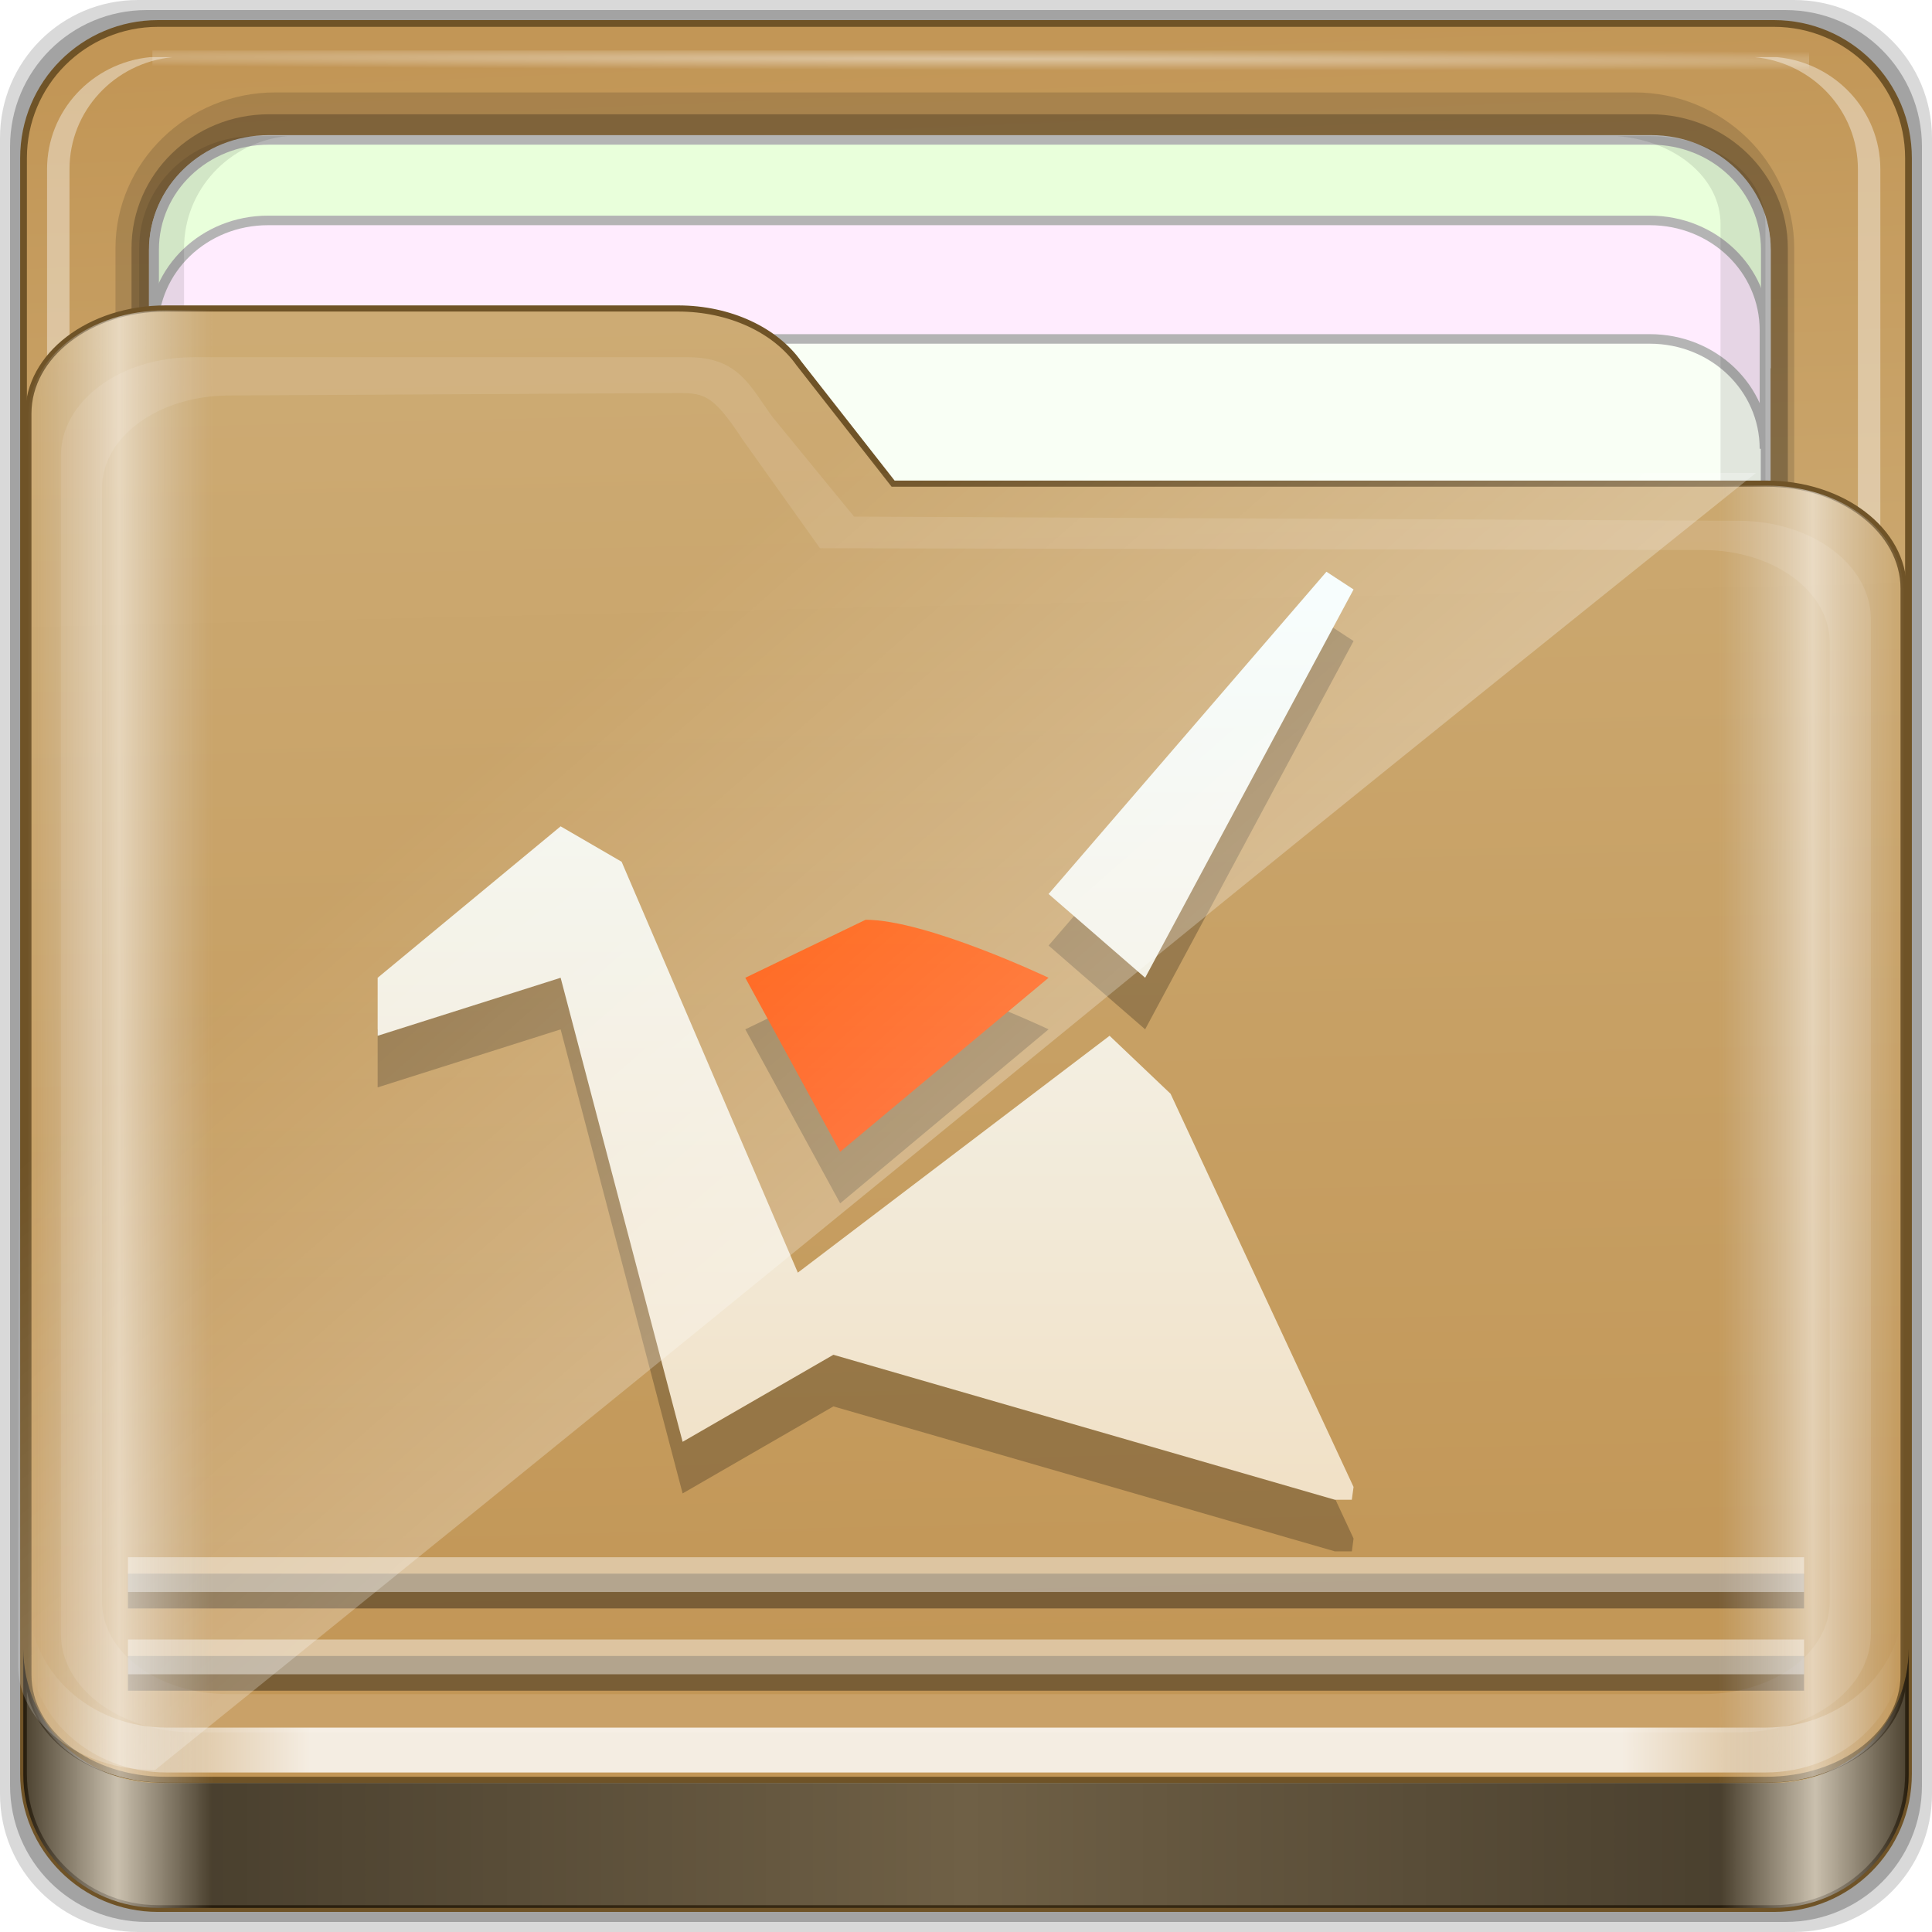 <?xml version="1.0" encoding="UTF-8" standalone="no"?>
<!-- Created with Inkscape (http://www.inkscape.org/) -->

<svg
   xmlns:dc="http://purl.org/dc/elements/1.1/"
   xmlns:cc="http://creativecommons.org/ns#"
   xmlns:rdf="http://www.w3.org/1999/02/22-rdf-syntax-ns#"
   xmlns:svg="http://www.w3.org/2000/svg"
   xmlns="http://www.w3.org/2000/svg"
   xmlns:xlink="http://www.w3.org/1999/xlink"
   xmlns:sodipodi="http://sodipodi.sourceforge.net/DTD/sodipodi-0.dtd"
   xmlns:inkscape="http://www.inkscape.org/namespaces/inkscape"
   width="96"
   height="96"
   id="svg2"
   version="1.1"
   inkscape:version="0.48.5 r10040"
   sodipodi:docname="folder-copyapp.svg">
  <script
     xlink:href=""
     id="script2985" />
  <defs
     id="defs4">
    <linearGradient
       y2="47.473"
       x2="89.924"
       y1="47.473"
       x1="6.076"
       gradientTransform="matrix(1.115,0,0,1.036,-27.886,-30.477)"
       gradientUnits="userSpaceOnUse"
       id="linearGradient3889"
       xlink:href="#linearGradient3832"
       inkscape:collect="always" />
    <linearGradient
       id="linearGradient3832">
      <stop
         id="stop3834"
         offset="0"
         style="stop-color:#d8d8d8;stop-opacity:0;" />
      <stop
         style="stop-color:#ffffff;stop-opacity:1;"
         offset="0.05"
         id="stop3842" />
      <stop
         id="stop3846"
         offset="0.1"
         style="stop-color:#d8d8d8;stop-opacity:0;" />
      <stop
         style="stop-color:#d8d8d8;stop-opacity:0;"
         offset="0.5"
         id="stop3840" />
      <stop
         id="stop3844"
         offset="0.9"
         style="stop-color:#d8d8d8;stop-opacity:0;" />
      <stop
         style="stop-color:#ffffff;stop-opacity:1;"
         offset="0.95"
         id="stop3848" />
      <stop
         id="stop3836"
         offset="1"
         style="stop-color:#d8d8d8;stop-opacity:0;" />
    </linearGradient>
    <linearGradient
       inkscape:collect="always"
       xlink:href="#linearGradient4125"
       id="linearGradient3477"
       gradientUnits="userSpaceOnUse"
       gradientTransform="matrix(0.993,0,0,0.981,-22.839,-28)"
       x1="44.726"
       y1="59.746"
       x2="22.635"
       y2="34.832" />
    <linearGradient
       id="linearGradient4125"
       inkscape:collect="always">
      <stop
         id="stop4127"
         offset="0"
         style="stop-color:#ffffff;stop-opacity:1;" />
      <stop
         id="stop4129"
         offset="1"
         style="stop-color:#ffffff;stop-opacity:0;" />
    </linearGradient>
    <linearGradient
       gradientTransform="matrix(0.993,0,0,0.981,-22.317,-27.387)"
       y2="84.063"
       x2="95.496"
       y1="84.063"
       x1="1.121"
       gradientUnits="userSpaceOnUse"
       id="linearGradient3893"
       xlink:href="#linearGradient3298"
       inkscape:collect="always" />
    <linearGradient
       id="linearGradient3298">
      <stop
         id="stop3300"
         offset="0"
         style="stop-color:#000000;stop-opacity:1;" />
      <stop
         style="stop-color:#ffffff;stop-opacity:1;"
         offset="0.05"
         id="stop3302" />
      <stop
         id="stop3304"
         offset="0.1"
         style="stop-color:#000000;stop-opacity:1;" />
      <stop
         style="stop-color:#000000;stop-opacity:0.498;"
         offset="0.5"
         id="stop3306" />
      <stop
         id="stop3308"
         offset="0.9"
         style="stop-color:#000000;stop-opacity:1;" />
      <stop
         style="stop-color:#ffffff;stop-opacity:1;"
         offset="0.95"
         id="stop3310" />
      <stop
         id="stop3312"
         offset="1"
         style="stop-color:#000000;stop-opacity:1;" />
    </linearGradient>
    <linearGradient
       y2="80.625"
       x2="89.75"
       y1="80.625"
       x1="6.25"
       gradientTransform="matrix(1.115,0,0,1.115,-27.886,-39.355)"
       gradientUnits="userSpaceOnUse"
       id="linearGradient3891"
       xlink:href="#linearGradient4188"
       inkscape:collect="always" />
    <linearGradient
       id="linearGradient4188">
      <stop
         id="stop4190"
         offset="0"
         style="stop-color:#ffffff;stop-opacity:0;" />
      <stop
         style="stop-color:#ffffff;stop-opacity:1;"
         offset="0.15"
         id="stop4198" />
      <stop
         style="stop-color:#ffffff;stop-opacity:1;"
         offset="0.85"
         id="stop4196" />
      <stop
         id="stop4192"
         offset="1"
         style="stop-color:#ffffff;stop-opacity:0;" />
    </linearGradient>
    <filter
       id="filter4139"
       inkscape:collect="always"
       color-interpolation-filters="sRGB">
      <feGaussianBlur
         id="feGaussianBlur4141"
         stdDeviation="0.794"
         inkscape:collect="always" />
    </filter>
    <linearGradient
       inkscape:collect="always"
       xlink:href="#linearGradient4103-4"
       id="linearGradient3695-0"
       gradientUnits="userSpaceOnUse"
       gradientTransform="matrix(0.947,0,0,0.947,1.263,-949.396)"
       x1="27.625"
       y1="1044.362"
       x2="27.625"
       y2="1025.362" />
    <linearGradient
       id="linearGradient4103-4">
      <stop
         style="stop-color:#f1e1c7;stop-opacity:1;"
         offset="0"
         id="stop4105-4" />
      <stop
         style="stop-color:#f5feff;stop-opacity:1"
         offset="1"
         id="stop4107-2" />
    </linearGradient>
    <linearGradient
       inkscape:collect="always"
       xlink:href="#linearGradient4314-5"
       id="linearGradient3697-5"
       gradientUnits="userSpaceOnUse"
       gradientTransform="matrix(0.947,0,0,0.947,1.263,54.966)"
       x1="25.056"
       y1="1036.973"
       x2="25.056"
       y2="1032.751" />
    <linearGradient
       id="linearGradient4314-5">
      <stop
         style="stop-color:#ff4b00;stop-opacity:1"
         offset="0"
         id="stop4316-5" />
      <stop
         style="stop-color:#ff5500;stop-opacity:1"
         offset="1"
         id="stop4318-8" />
    </linearGradient>
    <radialGradient
       gradientUnits="userSpaceOnUse"
       gradientTransform="matrix(0.993,0,0,0.78,-22.317,-17.934)"
       r="47.088"
       fy="46.88"
       fx="48.308"
       cy="46.88"
       cx="48.308"
       id="radialGradient3882"
       xlink:href="#linearGradient3414"
       inkscape:collect="always" />
    <linearGradient
       id="linearGradient3414">
      <stop
         id="stop3416"
         offset="0"
         style="stop-color:#e28929;stop-opacity:1;" />
      <stop
         style="stop-color:#ca7414;stop-opacity:1;"
         offset="1"
         id="stop3418" />
    </linearGradient>
    <radialGradient
       r="36.916"
       fy="-187.511"
       fx="44.659"
       cy="-187.511"
       cx="44.659"
       gradientTransform="matrix(1.699,0.004,-9.9578932e-5,0.014,-31.242,-184.992)"
       gradientUnits="userSpaceOnUse"
       id="radialGradient3885"
       xlink:href="#linearGradient3904"
       inkscape:collect="always" />
    <linearGradient
       id="linearGradient3904"
       inkscape:collect="always">
      <stop
         id="stop3906"
         offset="0"
         style="stop-color:#ffffff;stop-opacity:1;" />
      <stop
         id="stop3908"
         offset="1"
         style="stop-color:#ffffff;stop-opacity:0;" />
    </linearGradient>
    <radialGradient
       gradientTransform="matrix(1.115,0,0,1.115,-27.886,-37.125)"
       r="42.15"
       fy="46.5"
       fx="48"
       cy="46.5"
       cx="48"
       gradientUnits="userSpaceOnUse"
       id="radialGradient3883"
       xlink:href="#linearGradient3872"
       inkscape:collect="always" />
    <linearGradient
       id="linearGradient3872">
      <stop
         id="stop3874"
         offset="0"
         style="stop-color:#e28929;stop-opacity:1;" />
      <stop
         style="stop-color:#ca7414;stop-opacity:1;"
         offset="1"
         id="stop3880" />
    </linearGradient>
    <radialGradient
       inkscape:collect="always"
       xlink:href="#linearGradient3904"
       id="radialGradient5972"
       gradientUnits="userSpaceOnUse"
       gradientTransform="matrix(1.699,0.004,-9.9578932e-5,0.014,-31.242,-184.992)"
       cx="44.659"
       cy="-187.511"
       fx="44.659"
       fy="-187.511"
       r="36.916" />
    <linearGradient
       inkscape:collect="always"
       xlink:href="#linearGradient4103-4"
       id="linearGradient5976"
       gradientUnits="userSpaceOnUse"
       gradientTransform="matrix(0.947,0,0,0.947,1.263,-949.396)"
       x1="27.625"
       y1="1044.362"
       x2="27.625"
       y2="1025.362" />
    <linearGradient
       inkscape:collect="always"
       xlink:href="#linearGradient4314-5"
       id="linearGradient5978"
       gradientUnits="userSpaceOnUse"
       gradientTransform="matrix(0.947,0,0,0.947,1.263,54.966)"
       x1="25.056"
       y1="1036.973"
       x2="25.056"
       y2="1032.751" />
    <linearGradient
       inkscape:collect="always"
       xlink:href="#linearGradient4188"
       id="linearGradient5980"
       gradientUnits="userSpaceOnUse"
       gradientTransform="matrix(1.115,0,0,1.115,-27.886,-39.355)"
       x1="6.25"
       y1="80.625"
       x2="89.75"
       y2="80.625" />
    <linearGradient
       inkscape:collect="always"
       xlink:href="#linearGradient3298"
       id="linearGradient5982"
       gradientUnits="userSpaceOnUse"
       gradientTransform="matrix(0.993,0,0,0.981,-22.317,-27.387)"
       x1="1.121"
       y1="84.063"
       x2="95.496"
       y2="84.063" />
    <linearGradient
       inkscape:collect="always"
       xlink:href="#linearGradient4125"
       id="linearGradient5984"
       gradientUnits="userSpaceOnUse"
       gradientTransform="matrix(0.993,0,0,0.981,-22.839,-28)"
       x1="44.726"
       y1="59.746"
       x2="22.635"
       y2="34.832" />
    <linearGradient
       inkscape:collect="always"
       xlink:href="#linearGradient3832"
       id="linearGradient5986"
       gradientUnits="userSpaceOnUse"
       gradientTransform="matrix(1.115,0,0,1.036,-27.886,-30.477)"
       x1="6.076"
       y1="47.473"
       x2="89.924"
       y2="47.473" />
    <linearGradient
       y2="-4.228"
       x2="49.478"
       y1="79.649"
       x1="49.219"
       gradientTransform="matrix(0.141,0,0,0.201,96.633,85.928)"
       gradientUnits="userSpaceOnUse"
       id="linearGradient3063"
       xlink:href="#linearGradient4218"
       inkscape:collect="always" />
    <linearGradient
       y2="40.416"
       x2="50.996"
       y1="7.084"
       x1="50.03"
       gradientTransform="matrix(0.184,0,0,0.141,94.416,90.555)"
       gradientUnits="userSpaceOnUse"
       id="linearGradient3061"
       xlink:href="#linearGradient4218"
       inkscape:collect="always" />
    <linearGradient
       gradientTransform="matrix(0.141,0,0,0.201,96.633,85.928)"
       y2="-4.228"
       x2="49.478"
       y1="79.649"
       x1="49.219"
       gradientUnits="userSpaceOnUse"
       id="linearGradient3055"
       xlink:href="#linearGradient4218"
       inkscape:collect="always" />
    <linearGradient
       inkscape:collect="always"
       xlink:href="#linearGradient4125-1"
       id="linearGradient4342"
       gradientUnits="userSpaceOnUse"
       gradientTransform="translate(-0.192,-0.084)"
       x1="44.726"
       y1="59.746"
       x2="22.635"
       y2="34.832" />
    <linearGradient
       id="linearGradient4125-1"
       inkscape:collect="always">
      <stop
         id="stop4127-4"
         offset="0"
         style="stop-color:#ffffff;stop-opacity:1;" />
      <stop
         id="stop4129-6"
         offset="1"
         style="stop-color:#ffffff;stop-opacity:0;" />
    </linearGradient>
    <linearGradient
       inkscape:collect="always"
       xlink:href="#linearGradient4125-1"
       id="linearGradient3477-1"
       gradientUnits="userSpaceOnUse"
       gradientTransform="translate(-0.192,-0.084)"
       x1="44.726"
       y1="59.746"
       x2="22.635"
       y2="34.832" />
    <linearGradient
       id="linearGradient3298-0">
      <stop
         id="stop3300-6"
         offset="0"
         style="stop-color:#000000;stop-opacity:1;" />
      <stop
         style="stop-color:#ffffff;stop-opacity:1;"
         offset="0.05"
         id="stop3302-8" />
      <stop
         id="stop3304-26"
         offset="0.1"
         style="stop-color:#000000;stop-opacity:1;" />
      <stop
         style="stop-color:#000000;stop-opacity:0.498;"
         offset="0.5"
         id="stop3306-6" />
      <stop
         id="stop3308-01"
         offset="0.9"
         style="stop-color:#000000;stop-opacity:1;" />
      <stop
         style="stop-color:#ffffff;stop-opacity:1;"
         offset="0.95"
         id="stop3310-7" />
      <stop
         id="stop3312-8"
         offset="1"
         style="stop-color:#000000;stop-opacity:1;" />
    </linearGradient>
    <linearGradient
       y2="84.063"
       x2="95.496"
       y1="84.063"
       x1="1.121"
       gradientUnits="userSpaceOnUse"
       id="linearGradient3893-3"
       xlink:href="#linearGradient3298-0"
       inkscape:collect="always" />
    <linearGradient
       id="linearGradient4188-3">
      <stop
         id="stop4190-09"
         offset="0"
         style="stop-color:#ffffff;stop-opacity:0;" />
      <stop
         style="stop-color:#ffffff;stop-opacity:1;"
         offset="0.15"
         id="stop4198-1" />
      <stop
         style="stop-color:#ffffff;stop-opacity:1;"
         offset="0.85"
         id="stop4196-4" />
      <stop
         id="stop4192-08"
         offset="1"
         style="stop-color:#ffffff;stop-opacity:0;" />
    </linearGradient>
    <linearGradient
       y2="80.625"
       x2="89.75"
       y1="80.625"
       x1="6.25"
       gradientTransform="translate(0,-2)"
       gradientUnits="userSpaceOnUse"
       id="linearGradient3891-1"
       xlink:href="#linearGradient4188-3"
       inkscape:collect="always" />
    <linearGradient
       id="linearGradient3832-0">
      <stop
         id="stop3834-9"
         offset="0"
         style="stop-color:#d8d8d8;stop-opacity:0;" />
      <stop
         style="stop-color:#ffffff;stop-opacity:1;"
         offset="0.05"
         id="stop3842-2" />
      <stop
         id="stop3846-7"
         offset="0.1"
         style="stop-color:#d8d8d8;stop-opacity:0;" />
      <stop
         style="stop-color:#d8d8d8;stop-opacity:0;"
         offset="0.5"
         id="stop3840-5" />
      <stop
         id="stop3844-8"
         offset="0.9"
         style="stop-color:#d8d8d8;stop-opacity:0;" />
      <stop
         style="stop-color:#ffffff;stop-opacity:1;"
         offset="0.95"
         id="stop3848-43" />
      <stop
         id="stop3836-7"
         offset="1"
         style="stop-color:#d8d8d8;stop-opacity:0;" />
    </linearGradient>
    <linearGradient
       y2="47.473"
       x2="89.924"
       y1="47.473"
       x1="6.076"
       gradientTransform="matrix(1.123,0,0,1.056,-5.609,-3.76)"
       gradientUnits="userSpaceOnUse"
       id="linearGradient3889-1"
       xlink:href="#linearGradient3832-0"
       inkscape:collect="always" />
    <linearGradient
       id="linearGradient4276">
      <stop
         offset="0"
         style="stop-color:#c29656;stop-opacity:1"
         id="stop4278" />
      <stop
         offset="1"
         style="stop-color:#d3b785;stop-opacity:1"
         id="stop4280" />
    </linearGradient>
    <linearGradient
       gradientUnits="userSpaceOnUse"
       y2="-4.228"
       x2="49.478"
       y1="79.649"
       x1="49.219"
       id="linearGradient4216"
       xlink:href="#linearGradient4218"
       inkscape:collect="always" />
    <linearGradient
       id="linearGradient3904-4"
       inkscape:collect="always">
      <stop
         id="stop3906-1"
         offset="0"
         style="stop-color:#ffffff;stop-opacity:1;" />
      <stop
         id="stop3908-6"
         offset="1"
         style="stop-color:#ffffff;stop-opacity:0;" />
    </linearGradient>
    <radialGradient
       r="36.916"
       fy="-187.511"
       fx="44.659"
       cy="-187.511"
       cx="44.659"
       gradientTransform="matrix(1.699,0.004,-9.9578932e-5,0.014,-31.242,-184.992)"
       gradientUnits="userSpaceOnUse"
       id="radialGradient3885-0"
       xlink:href="#linearGradient3904-4"
       inkscape:collect="always" />
    <linearGradient
       id="linearGradient4218">
      <stop
         offset="0"
         style="stop-color:#c29656;stop-opacity:1"
         id="stop4220" />
      <stop
         offset="1"
         style="stop-color:#d3b785;stop-opacity:1"
         id="stop4222" />
    </linearGradient>
    <linearGradient
       gradientTransform="matrix(0.184,0,0,0.141,94.416,90.555)"
       gradientUnits="userSpaceOnUse"
       y2="40.416"
       x2="50.996"
       y1="7.084"
       x1="50.03"
       id="linearGradient4224"
       xlink:href="#linearGradient4218"
       inkscape:collect="always" />
    <linearGradient
       inkscape:collect="always"
       xlink:href="#linearGradient4276"
       id="linearGradient3959"
       x1="26.895"
       y1="50.611"
       x2="24.378"
       y2="-57.025"
       gradientUnits="userSpaceOnUse" />
    <linearGradient
       inkscape:collect="always"
       xlink:href="#linearGradient4276"
       id="linearGradient3961"
       x1="21.183"
       y1="-31.091"
       x2="23.544"
       y2="25.273"
       gradientUnits="userSpaceOnUse" />
  </defs>
  <sodipodi:namedview
     id="base"
     pagecolor="#ffffff"
     bordercolor="#666666"
     borderopacity="1.0"
     inkscape:pageopacity="0.0"
     inkscape:pageshadow="2"
     inkscape:zoom="2.75"
     inkscape:cx="-14.927874"
     inkscape:cy="32"
     inkscape:current-layer="g3690"
     showgrid="true"
     inkscape:document-units="px"
     inkscape:grid-bbox="true"
     inkscape:showpageshadow="false"
     gridtolerance="1"
     guidetolerance="1"
     objecttolerance="1"
     inkscape:window-width="1280"
     inkscape:window-height="967"
     inkscape:window-x="0"
     inkscape:window-y="0"
     inkscape:window-maximized="1" />
  <g
     id="layer1"
     inkscape:label="Layer 1"
     inkscape:groupmode="layer"
     transform="translate(0,32)">
    <g
       id="g5934"
       transform="translate(22.364,1.273)">
      <path
         inkscape:connector-curvature="0"
         id="path3897"
         d="m 66.779,-33.273 -82.286,0 c -3.799,0 -6.857,3.058 -6.857,6.857 l 0,82.286 c 0,3.799 3.058,6.857 6.857,6.857 l 82.286,0 c 3.799,0 6.857,-3.058 6.857,-6.857 l 0,-82.286 c 0,-3.799 -3.058,-6.857 -6.857,-6.857 z"
         style="opacity:0.15;fill:#000000;fill-opacity:1;fill-rule:nonzero;stroke:none;display:inline;enable-background:new" />
      <path
         style="opacity:0.25;fill:#000000;fill-opacity:1;fill-rule:nonzero;stroke:none;display:inline;enable-background:new"
         d="m 66.351,-32.773 -81.429,0 c -3.759,0 -6.786,3.026 -6.786,6.786 l 0,81.429 c 0,3.759 3.026,6.786 6.786,6.786 l 81.429,0 c 3.759,0 6.786,-3.026 6.786,-6.786 l 0,-81.429 c 0,-3.759 -3.026,-6.786 -6.786,-6.786 z"
         id="path3895"
         inkscape:connector-curvature="0" />
      <path
         inkscape:connector-curvature="0"
         id="rect2419-1"
         d="m 65.778,-32.107 -80.283,0 c -3.706,0 -6.69,2.984 -6.69,6.691 l 0,80.287 c 0,3.707 2.984,6.691 6.69,6.691 l 80.283,0 c 3.706,0 6.69,-2.984 6.69,-6.691 l 0,-80.287 c 0,-3.707 -2.984,-6.691 -6.69,-6.691 z"
         style="fill:url(#linearGradient3961);fill-opacity:1;fill-rule:nonzero;stroke:#6f5327;stroke-width:0.335;stroke-miterlimit:4;stroke-opacity:1;stroke-dasharray:none;display:inline;enable-background:new" />
      <g
         transform="matrix(0,-1.086,1.115,0,-23.425,173.213)"
         id="g4855"
         style="enable-background:new">
        <path
           style="font-size:medium;font-style:normal;font-variant:normal;font-weight:normal;font-stretch:normal;text-indent:0;text-align:start;text-decoration:none;line-height:normal;letter-spacing:normal;word-spacing:normal;text-transform:none;direction:ltr;block-progression:tb;writing-mode:lr-tb;text-anchor:start;baseline-shift:baseline;opacity:0.137;color:#000000;fill:#000000;fill-opacity:1;fill-rule:nonzero;stroke:none;stroke-width:2;marker:none;visibility:visible;display:inline;overflow:visible;enable-background:accumulate;font-family:Sans;-inkscape-font-specification:Sans"
           d="m 117.219,6.098 c -3.921,0 -7.125,3.204 -7.125,7.125 l 0,60.562 c 0,3.921 3.204,7.125 7.125,7.125 l 61.562,0 c 3.921,0 7.125,-3.204 7.125,-7.125 l 0,-60.562 c 0,-3.921 -3.204,-7.125 -7.125,-7.125 z"
           id="path4843"
           inkscape:connector-curvature="0"
           sodipodi:nodetypes="sssssssss" />
        <path
           sodipodi:nodetypes="sssssssss"
           inkscape:connector-curvature="0"
           id="path4849"
           d="m 117.219,6.813 c -3.379,0 -6.125,2.746 -6.125,6.125 l 0,61.562 c 0,3.379 2.746,6.125 6.125,6.125 l 61.562,0 c 3.379,0 6.125,-2.746 6.125,-6.125 l 0,-61.562 c 0,-3.379 -2.746,-6.125 -6.125,-6.125 z"
           style="font-size:medium;font-style:normal;font-variant:normal;font-weight:normal;font-stretch:normal;text-indent:0;text-align:start;text-decoration:none;line-height:normal;letter-spacing:normal;word-spacing:normal;text-transform:none;direction:ltr;block-progression:tb;writing-mode:lr-tb;text-anchor:start;baseline-shift:baseline;opacity:0.245;color:#000000;fill:#000000;fill-opacity:1;fill-rule:nonzero;stroke:none;stroke-width:2;marker:none;visibility:visible;display:inline;overflow:visible;enable-background:accumulate;font-family:Sans;-inkscape-font-specification:Sans" />
        <path
           inkscape:connector-curvature="0"
           id="path4046"
           d="m 183.704,12.925 c 0,-2.843 -2.242,-5.119 -5.026,-5.119 l -30.722,0 c 2.784,0 5.026,2.276 5.026,5.119 l 0,61.594 c 0,2.843 -2.242,5.119 -5.026,5.119 l 30.722,0 c 2.784,0 5.026,-2.276 5.026,-5.119 l 0,-61.594 z"
           style="fill:#f9fff5;fill-opacity:1;fill-rule:nonzero;stroke:#b4b4b4;stroke-width:0.437;stroke-miterlimit:4;stroke-opacity:1;stroke-dasharray:none;display:inline" />
        <path
           style="opacity:0.4;fill:#ffffff;fill-opacity:1;fill-rule:nonzero;stroke:none;display:inline"
           d="m 115.708,79.154 0,1 c 0.262,2.594 2.46,4.594 5.125,4.594 l 61.562,0 c 2.665,0 4.863,-2 5.125,-4.594 l 0,-1 c -0.262,2.594 -2.46,4.594 -5.125,4.594 l -61.562,0 c -2.665,0 -4.863,-2 -5.125,-4.594 z"
           id="path4815"
           inkscape:connector-curvature="0" />
        <path
           style="opacity:0.5;fill:#ffffff;fill-opacity:1;fill-rule:nonzero;stroke:none;display:inline"
           d="m 116.688,7.813 c -2.594,0.262 -4.594,2.46 -4.594,5.125 l 0,0.469 c 0.262,-2.594 2.46,-4.594 5.125,-4.594 l 61.562,0 c 2.665,0 4.863,2 5.125,4.594 l 0,-0.469 c 0,-2.843 -2.282,-5.125 -5.125,-5.125 l -61.562,0 c -0.178,0 -0.358,-0.017 -0.531,0 z"
           id="path4820"
           inkscape:connector-curvature="0" />
        <path
           inkscape:connector-curvature="0"
           id="path3896"
           d="m 115.708,8.643 0,-1 c 0.262,-2.594 2.46,-4.594 5.125,-4.594 l 61.562,0 c 2.665,0 4.863,2 5.125,4.594 l 0,1 c -0.262,-2.594 -2.46,-4.594 -5.125,-4.594 l -61.562,0 c -2.665,0 -4.863,2 -5.125,4.594 z"
           style="opacity:0.4;fill:#ffffff;fill-opacity:1;fill-rule:nonzero;stroke:none;display:inline" />
        <rect
           transform="matrix(0,1,-1,0,0,0)"
           y="-187.827"
           x="7.743"
           height="0.907"
           width="73.831"
           id="rect3902"
           style="opacity:0.426;fill:url(#radialGradient5972);fill-opacity:1;stroke:none" />
        <path
           style="fill:#e9ffdb;fill-opacity:1;fill-rule:nonzero;stroke:#b4b4b4;stroke-width:0.437;stroke-miterlimit:4;stroke-opacity:1;stroke-dasharray:none;display:inline"
           d="m 183.733,12.934 c 0,-2.843 -2.242,-5.119 -5.026,-5.119 l -5.422,0 c 2.784,0 5.026,2.276 5.026,5.119 l 0,61.594 c 0,2.843 -2.242,5.119 -5.026,5.119 l 5.422,0 c 2.784,0 5.026,-2.276 5.026,-5.119 l 0,-61.594 z"
           id="path3899"
           inkscape:connector-curvature="0" />
        <path
           inkscape:connector-curvature="0"
           id="path3086"
           d="m 180.049,12.896 c 0,-2.842 -2.242,-5.117 -5.026,-5.117 l -5.422,0 c 2.784,0 5.026,2.275 5.026,5.117 l 0,61.576 c 0,2.842 -2.242,5.117 -5.026,5.117 l 5.422,0 c 2.784,0 5.026,-2.275 5.026,-5.117 l 0,-61.576 z"
           style="fill:#ffecfe;fill-opacity:1;fill-rule:nonzero;stroke:#b4b4b4;stroke-width:0.437;stroke-miterlimit:4;stroke-opacity:1;stroke-dasharray:none;display:inline" />
        <path
           style="opacity:0.1;fill:#000000;fill-opacity:1;fill-rule:nonzero;stroke:none;display:inline"
           d="m 127.618,73.032 0,1.469 c 0,2.843 1.789,5.125 4.017,5.125 l 48.254,0 c 2.228,0 4.017,-2.282 4.017,-5.125 l 0,-1.469 c -0.205,2.594 -1.928,4.594 -4.017,4.594 l -48.254,0 c -2.089,0 -3.812,-2 -4.017,-4.594 z"
           id="path4810"
           inkscape:connector-curvature="0" />
        <path
           inkscape:connector-curvature="0"
           id="path3898"
           d="m 112.094,13.748 0,-1.469 c 0,-2.843 2.282,-5.125 5.125,-5.125 l 61.562,0 c 2.843,0 5.125,2.282 5.125,5.125 l 0,1.469 c -0.262,-2.594 -2.46,-4.594 -5.125,-4.594 l -61.562,0 c -2.665,0 -4.863,2 -5.125,4.594 z"
           style="opacity:0.1;fill:#000000;fill-opacity:1;fill-rule:nonzero;stroke:none;display:inline" />
      </g>
      <path
         style="fill:url(#linearGradient3959);fill-opacity:1;fill-rule:nonzero;stroke:#6f5327;stroke-width:0.305;stroke-miterlimit:4;stroke-opacity:1;stroke-dasharray:none;display:inline;enable-background:new"
         d="m -20.953,49.944 c 0,2.893 3.041,5.222 6.818,5.222 l 79.542,0 c 3.777,0 6.818,-2.329 6.818,-5.222 l 0,-53.963 c 0,-2.893 -3.041,-5.222 -6.818,-5.222 l -43.393,0 -4.687,-5.984 c -1.152,-1.628 -3.404,-2.72 -6.001,-2.72 l -25.461,0 c -3.777,0 -6.818,2.329 -6.818,5.222 z"
         id="path4187"
         inkscape:connector-curvature="0"
         sodipodi:nodetypes="ssssssccssss" />
      <g
         transform="matrix(2.694,0,0,2.562,83.703,-40.322)"
         id="g3655"
         style="enable-background:new">
        <g
           inkscape:label="Capa 1"
           id="layer1-79"
           transform="translate(20,-1014.362)">
          <g
             transform="translate(56.12,1004.362)"
             id="layer2-4"
             inkscape:label="Capa 2" />
          <g
             transform="translate(-67.406,1.84)"
             id="g3690">
            <path
               style="fill:#000000;fill-opacity:0.235"
               d="m 32.5,1027.362 -5.125,6.25 1.781,1.625 3.844,-7.531 -0.5,-0.344 z m -14.125,4.938 -3.375,2.938 0,1.125 3.375,-1.125 2.25,9 2.781,-1.688 9.25,2.812 0.313,0 0.031,-0.25 -3.375,-7.625 -1.125,-1.125 -5.75,4.594 -3.25,-7.969 -1.125,-0.688 z m 5.625,1.812 -2.219,1.125 1.75,3.375 3.844,-3.375 c 0,0 -2.251,-1.125 -3.375,-1.125 z"
               id="path4179"
               inkscape:connector-curvature="0" />
            <path
               id="path4318"
               d="m 32.5,22 -5.125,6.25 1.781,1.625 L 33,22.344 32.5,22 z M 18.375,26.938 15,29.875 15,31 l 3.375,-1.125 2.25,9 2.781,-1.688 9.25,2.812 0.312,0 L 33,39.75 29.625,32.125 28.5,31 22.75,35.594 19.5,27.625 18.375,26.938 z"
               style="fill:url(#linearGradient5976);fill-opacity:1"
               inkscape:connector-curvature="0"
               transform="translate(2.220459e-7,1004.362)" />
            <path
               id="path4018-2"
               d="m 24,1033.112 -2.219,1.125 1.75,3.375 3.844,-3.375 c 0,0 -2.251,-1.125 -3.375,-1.125 z"
               style="fill:url(#linearGradient5978);fill-opacity:1"
               inkscape:connector-curvature="0" />
          </g>
        </g>
        <g
           id="layer2-7"
           inkscape:label="Capa 2"
           transform="translate(-2.220459e-7,-1.046875e-4)" />
      </g>
      <path
         transform="matrix(1.022,0,0,0.949,-23.425,-26.909)"
         id="path4118"
         d="M 10.438,12 C 6.87,12 4,14.307 4,17.156 l 0,61.688 C 4,81.693 6.87,84 10.438,84 l 75.125,0 C 89.13,84 92,81.693 92,78.844 l 0,-53.125 C 92,22.87 89.13,20.562 85.562,20.562 l -43,-0.219 L 38.594,15.125 C 37.506,13.522 36.952,12 34.5,12 L 10.438,12 z M 33.75,13.875 c 1.449,-0.007 1.876,-0.068 3.375,2.406 L 40.906,22 83.844,22.094 C 87.249,22.094 90,24.247 90,26.938 l 0,50.219 C 90,79.847 87.249,82 83.844,82 l -71.688,0 C 8.751,82 6,79.847 6,77.156 L 6,18.844 C 6,16.153 8.751,14.018 12.156,14 L 33.75,13.875 z"
         style="opacity:0.331;fill:#fffafa;fill-opacity:1;fill-rule:nonzero;stroke:none;display:inline;filter:url(#filter4139);enable-background:new"
         inkscape:connector-curvature="0" />
      <path
         inkscape:connector-curvature="0"
         id="path4045"
         d="m -20.917,46.299 0,2.23 c 0,3.491 3.056,6.272 6.83,6.272 l 79.447,0 c 3.774,0 6.83,-2.782 6.83,-6.272 l 0,-2.23 c 0,3.491 -3.056,6.272 -6.83,6.272 l -79.447,0 c -3.774,0 -6.83,-2.782 -6.83,-6.272 z"
         style="opacity:0.828;fill:url(#linearGradient5980);fill-opacity:1;fill-rule:nonzero;stroke:none;display:inline;enable-background:new" />
      <path
         style="opacity:0.375;fill:none;stroke:#000000;stroke-width:1.727px;stroke-linecap:butt;stroke-linejoin:miter;stroke-opacity:1;enable-background:new"
         d="m -16.007,49.874 83.286,0 0,0 0,0"
         id="path4114"
         inkscape:connector-curvature="0" />
      <path
         inkscape:connector-curvature="0"
         id="path4110"
         d="m -16.007,49.057 83.286,0 0,0 0,0"
         style="opacity:0.435;fill:none;stroke:#ffffff;stroke-width:1.727px;stroke-linecap:butt;stroke-linejoin:miter;stroke-opacity:1;enable-background:new" />
      <path
         inkscape:connector-curvature="0"
         id="path4116"
         d="m -16.007,45.786 83.286,0 0,0 0,0"
         style="opacity:0.375;fill:none;stroke:#000000;stroke-width:1.727px;stroke-linecap:butt;stroke-linejoin:miter;stroke-opacity:1;enable-background:new" />
      <path
         style="opacity:0.435;fill:none;stroke:#ffffff;stroke-width:1.727px;stroke-linecap:butt;stroke-linejoin:miter;stroke-opacity:1;enable-background:new"
         d="m -16.007,44.969 83.286,0 0,0 0,0"
         id="path4112"
         inkscape:connector-curvature="0" />
      <path
         inkscape:connector-curvature="0"
         id="path3871"
         d="m -21.205,48.659 0,6.238 c 0,3.678 2.994,6.633 6.7,6.633 l 80.281,0 c 3.706,0 6.7,-2.955 6.7,-6.633 l 0,-6.238 c 0,3.678 -2.994,6.664 -6.7,6.664 l -80.281,0 c -3.706,0 -6.7,-2.986 -6.7,-6.664 z"
         style="opacity:0.3;fill:#000000;fill-opacity:1;fill-rule:nonzero;stroke:none;display:inline;enable-background:new" />
      <path
         style="opacity:0.5;fill:url(#linearGradient5982);fill-opacity:1;fill-rule:nonzero;stroke:none;display:inline;enable-background:new"
         d="m -21.205,48.659 0,6.238 c 0,3.678 2.994,6.633 6.7,6.633 l 80.281,0 c 3.706,0 6.7,-2.955 6.7,-6.633 l 0,-6.238 c 0,3.678 -2.994,6.664 -6.7,6.664 l -80.281,0 c -3.706,0 -6.7,-2.986 -6.7,-6.664 z"
         id="path3876"
         inkscape:connector-curvature="0" />
      <path
         style="opacity:0.299;fill:url(#linearGradient5984);fill-opacity:1;fill-rule:nonzero;stroke:none;display:inline;enable-background:new"
         d="m -21.474,49.451 c 0,2.895 3.041,5.226 6.818,5.226 49.601,-40.026 39.172,-32.106 79.542,-64.449 l -43.393,0 -4.687,-5.988 c -1.152,-1.629 -3.404,-2.722 -6.001,-2.722 l -25.461,0 c -3.777,0 -6.818,2.331 -6.818,5.226 z"
         id="path3355"
         inkscape:connector-curvature="0"
         sodipodi:nodetypes="sccccssss" />
      <path
         sodipodi:nodetypes="ssssssccssss"
         inkscape:connector-curvature="0"
         id="path3262"
         d="m -20.953,50.081 c 0,2.895 3.041,5.226 6.818,5.226 l 79.542,0 c 3.777,0 6.818,-2.331 6.818,-5.226 l 0,-53.998 c 0,-2.895 -3.041,-5.226 -6.818,-5.226 l -43.393,0 -4.687,-5.988 c -1.152,-1.629 -3.404,-2.722 -6.001,-2.722 l -25.461,0 c -3.777,0 -6.818,2.331 -6.818,5.226 z"
         style="opacity:0.538;fill:url(#linearGradient5986);fill-opacity:1;fill-rule:nonzero;stroke:none;display:inline;enable-background:new" />
    </g>
  </g>
</svg>
